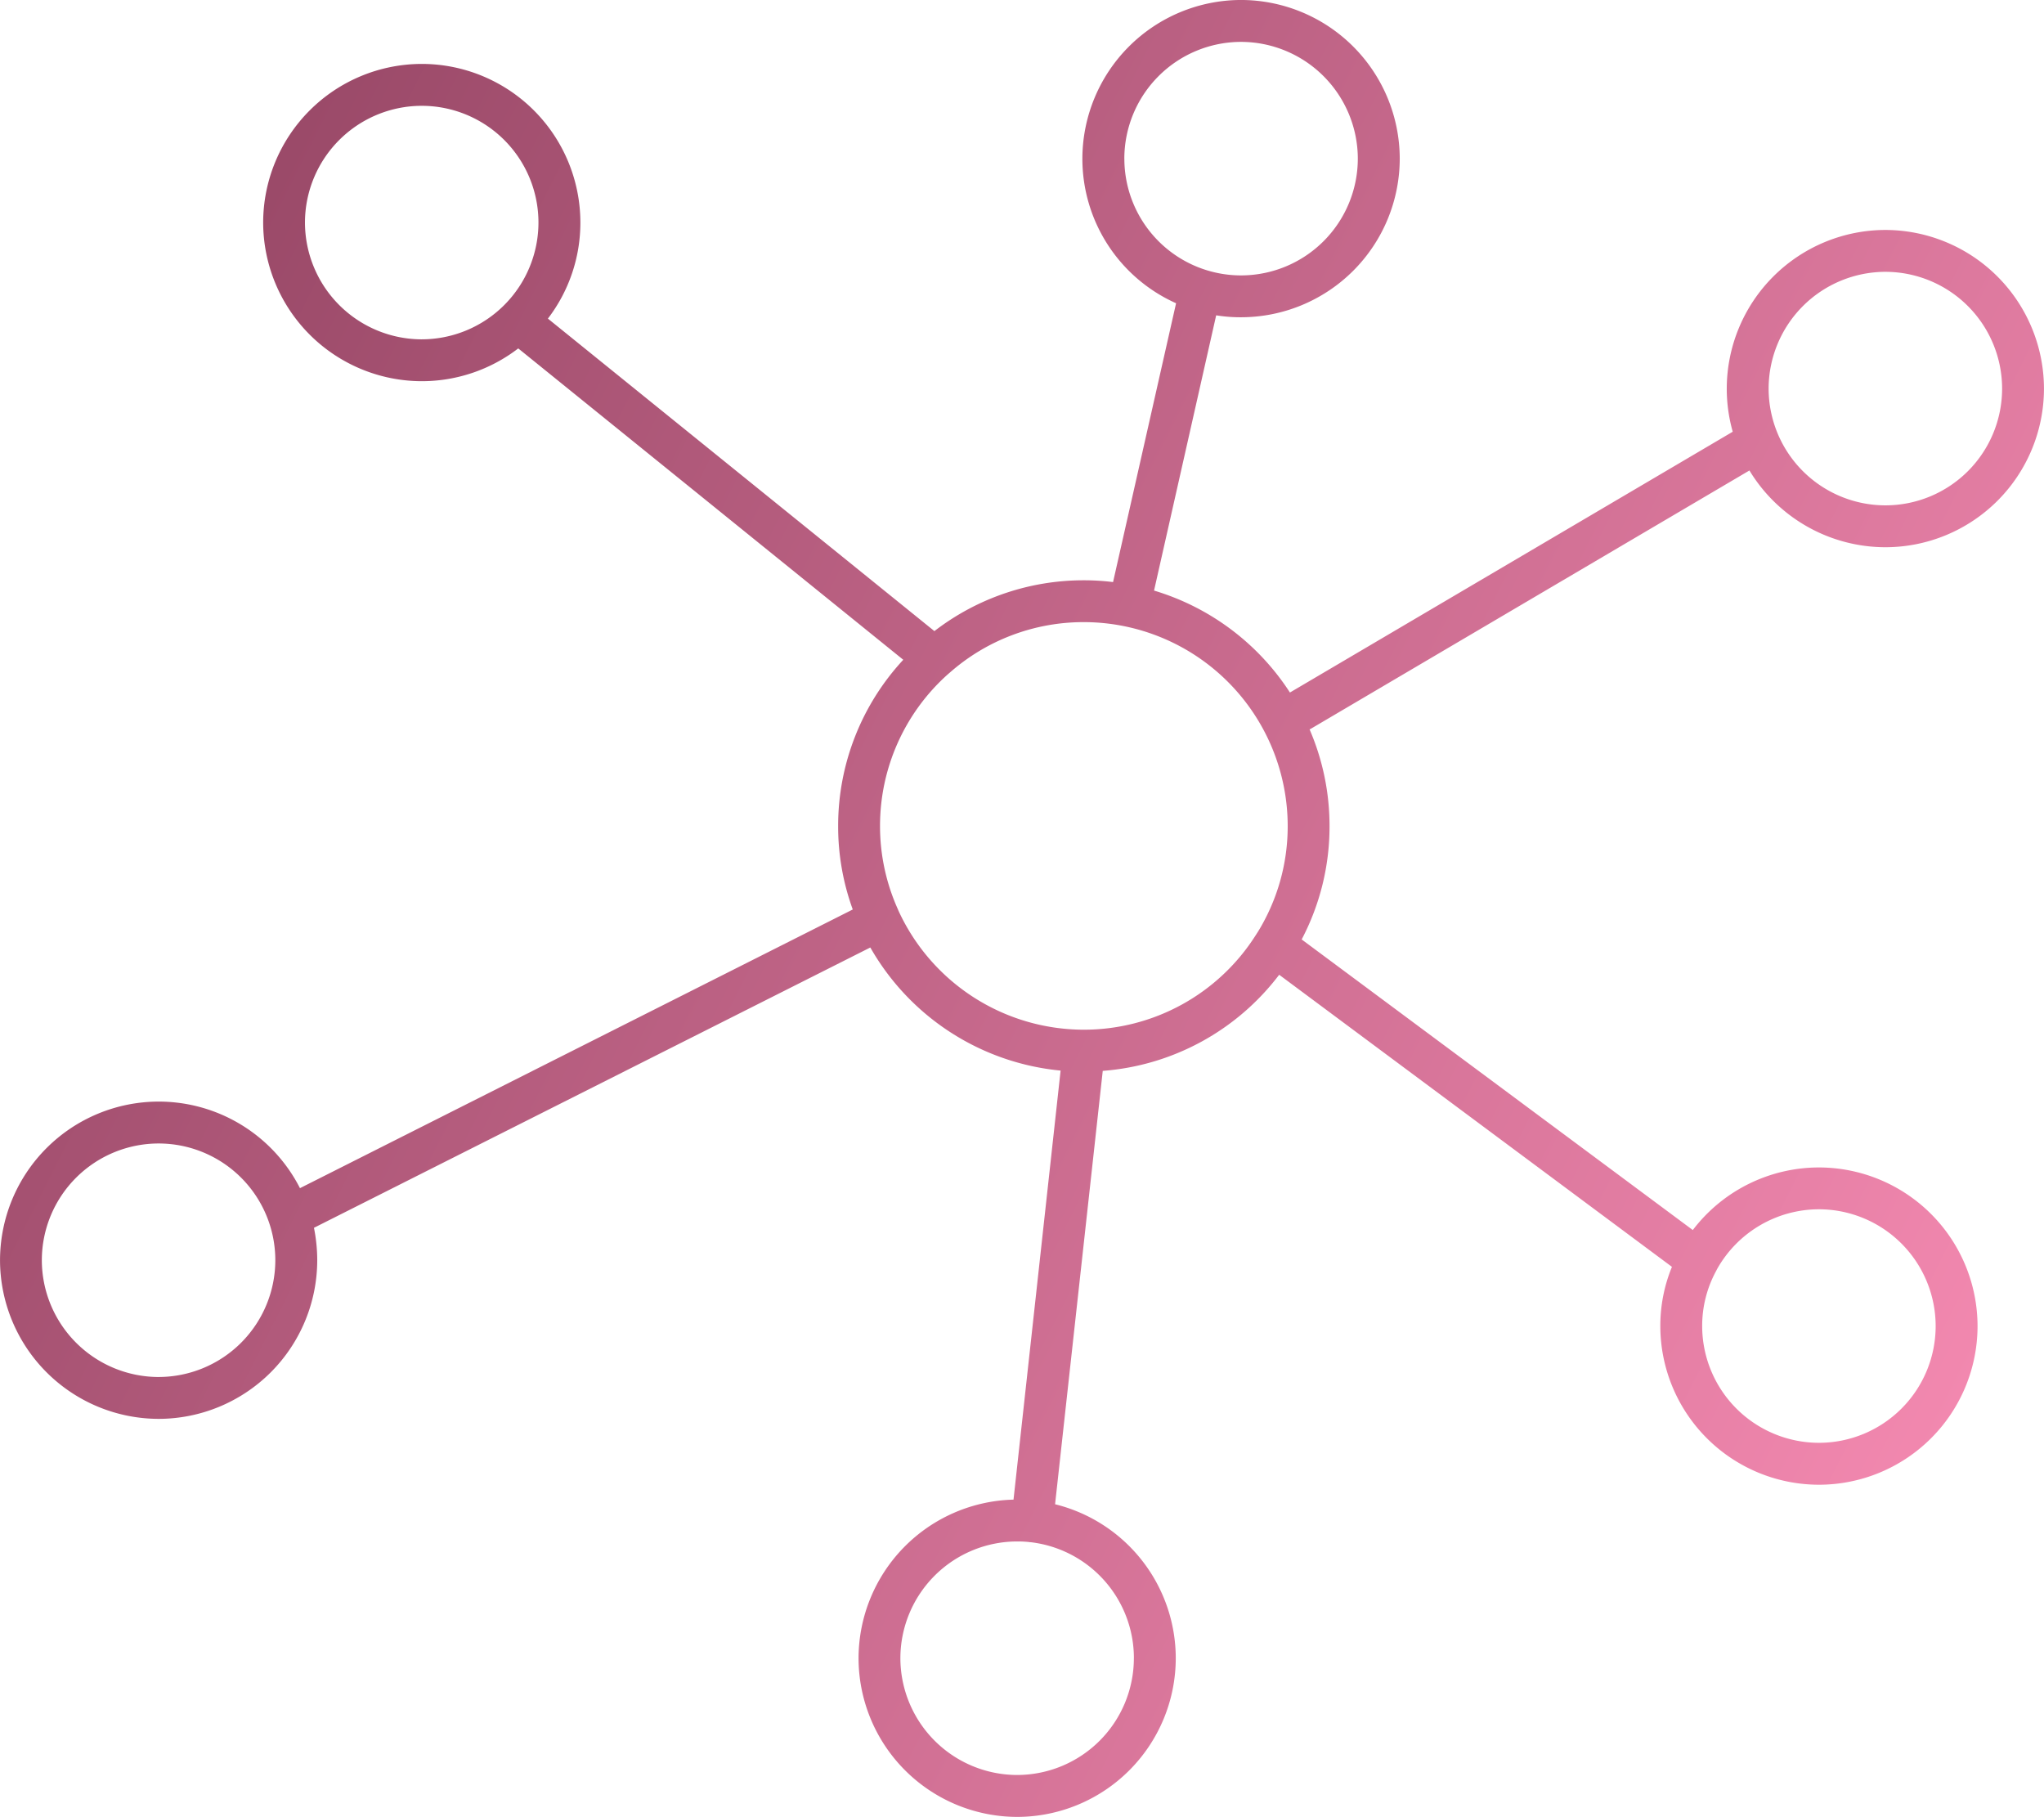 <svg xmlns="http://www.w3.org/2000/svg" xmlns:xlink="http://www.w3.org/1999/xlink" width="135.253" height="120.207" viewBox="0 0 135.253 120.207"><defs><linearGradient id="a" x1="0.063" y1="0.27" x2="0.991" y2="0.69" gradientUnits="objectBoundingBox"><stop offset="0" stop-color="#9b4a69"/><stop offset="1" stop-color="#f288af"/></linearGradient></defs><g transform="translate(0 0)"><path d="M-1655.12,378.167a10.54,10.54,0,0,0,9,5.078,10.5,10.5,0,0,0,10.49-10.491,10.513,10.513,0,0,0-10.49-10.5,10.515,10.515,0,0,0-10.5,10.5,10.467,10.467,0,0,0,.395,2.849l-29.3,17.254a16.261,16.261,0,0,0-8.992-6.744l4.111-18.211a10.117,10.117,0,0,0,1.647.128,10.507,10.507,0,0,0,10.5-10.491,10.515,10.515,0,0,0-10.5-10.5,10.515,10.515,0,0,0-10.5,10.5,10.474,10.474,0,0,0,6.2,9.564l-4.17,18.447a15.645,15.645,0,0,0-1.933-.118,16.159,16.159,0,0,0-9.889,3.362l-25.575-20.675a10.434,10.434,0,0,0,2.149-6.359,10.5,10.5,0,0,0-10.49-10.491,10.507,10.507,0,0,0-10.5,10.491,10.515,10.515,0,0,0,10.5,10.5,10.486,10.486,0,0,0,6.379-2.169l25.477,20.6a16.152,16.152,0,0,0-4.309,11,16.053,16.053,0,0,0,.967,5.521l-36.579,18.437a10.492,10.492,0,0,0-9.347-5.728,10.507,10.507,0,0,0-10.5,10.491,10.515,10.515,0,0,0,10.5,10.5,10.507,10.507,0,0,0,10.49-10.5,10.942,10.942,0,0,0-.217-2.14l36.815-18.546a16.267,16.267,0,0,0,12.591,8.144l-3.116,28.386a10.515,10.515,0,0,0-10.254,10.49,10.515,10.515,0,0,0,10.5,10.5,10.507,10.507,0,0,0,10.49-10.5,10.5,10.5,0,0,0-7.986-10.185l3.155-28.672a16.185,16.185,0,0,0,11.674-6.359l25.99,19.325a10.234,10.234,0,0,0-.769,3.924,10.507,10.507,0,0,0,10.5,10.491,10.5,10.5,0,0,0,10.491-10.491,10.507,10.507,0,0,0-10.491-10.5,10.5,10.5,0,0,0-8.351,4.141l-25.881-19.226a16.033,16.033,0,0,0,1.843-7.5,16.082,16.082,0,0,0-1.321-6.4.212.212,0,0,0,.069-.03Zm9-13.143a7.734,7.734,0,0,1,7.72,7.73,7.725,7.725,0,0,1-7.72,7.72,7.734,7.734,0,0,1-7.73-7.72A7.742,7.742,0,0,1-1646.118,365.024Zm-50.363-7.483a7.734,7.734,0,0,1,7.72-7.73,7.742,7.742,0,0,1,7.73,7.73,7.734,7.734,0,0,1-7.73,7.72A7.725,7.725,0,0,1-1696.481,357.54Zm-46.488,11.95a7.743,7.743,0,0,1-7.73-7.73,7.734,7.734,0,0,1,7.73-7.72,7.725,7.725,0,0,1,7.72,7.72A7.734,7.734,0,0,1-1742.969,369.49Zm-17.412,68.652a7.742,7.742,0,0,1-7.73-7.73,7.734,7.734,0,0,1,7.73-7.72,7.725,7.725,0,0,1,7.72,7.72A7.734,7.734,0,0,1-1760.38,438.142Zm64.531,18.6a7.734,7.734,0,0,1-7.72,7.73,7.742,7.742,0,0,1-7.73-7.73,7.734,7.734,0,0,1,7.73-7.72,6.914,6.914,0,0,1,.789.039.09.09,0,0,0,.049.01h.05A7.726,7.726,0,0,1-1695.85,456.747Zm8.174-48.006c-.04.069-.079.128-.118.187a13.465,13.465,0,0,1-11.368,6.241,13.508,13.508,0,0,1-12.285-7.917v-.01a13.39,13.39,0,0,1-1.2-5.551,13.443,13.443,0,0,1,4.466-10.017c.049-.039.089-.079.138-.118a13.378,13.378,0,0,1,8.884-3.352,13.5,13.5,0,0,1,13.488,13.488A13.329,13.329,0,0,1-1687.676,408.741Zm30.367,22.361c.01-.02.03-.039.03-.059a7.741,7.741,0,0,1,6.764-3.993,7.734,7.734,0,0,1,7.72,7.73,7.726,7.726,0,0,1-7.72,7.72,7.734,7.734,0,0,1-7.73-7.72A7.607,7.607,0,0,1-1657.309,431.1Z" transform="translate(1770.881 -347.04)" fill="url(#a)"/></g></svg>